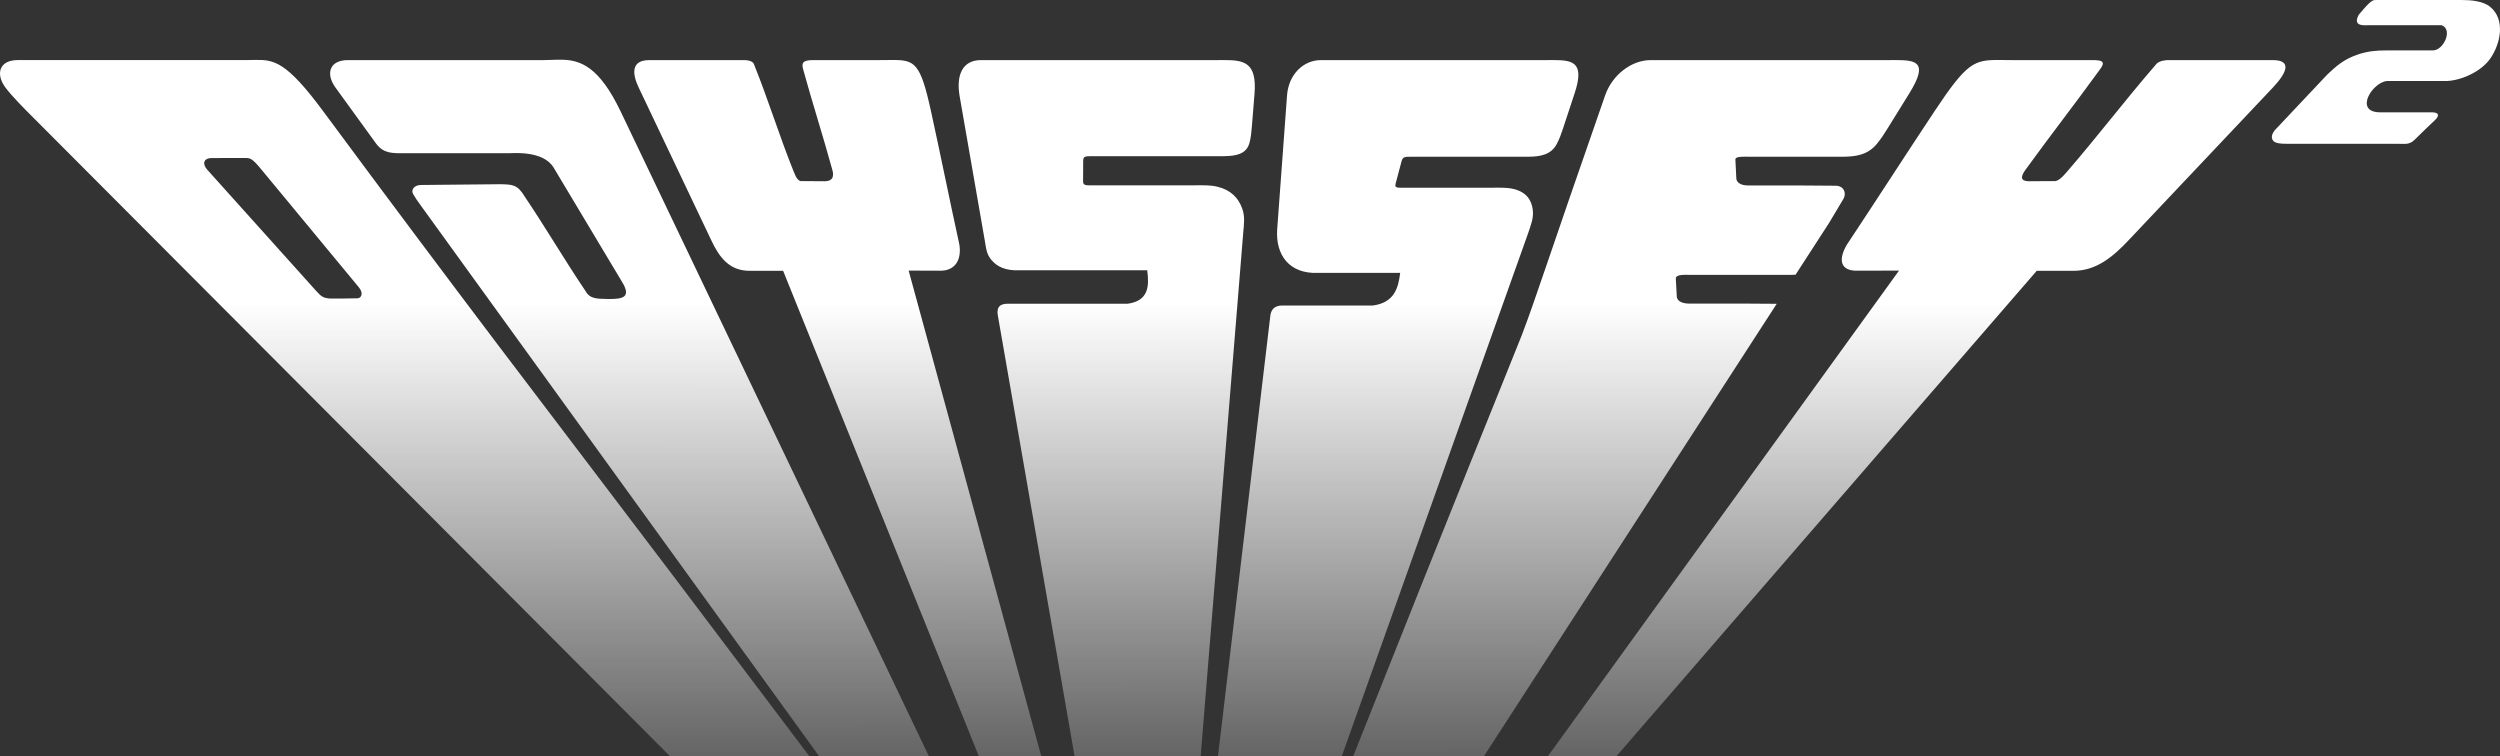 <?xml version="1.0" encoding="UTF-8" standalone="no"?>
<svg
   xmlns:dc="http://purl.org/dc/elements/1.1/"
   xmlns:cc="http://creativecommons.org/ns#"
   xmlns:rdf="http://www.w3.org/1999/02/22-rdf-syntax-ns#"
   xmlns:svg="http://www.w3.org/2000/svg"
   xmlns="http://www.w3.org/2000/svg"
   xmlns:xlink="http://www.w3.org/1999/xlink"
   xmlns:sodipodi="http://sodipodi.sourceforge.net/DTD/sodipodi-0.dtd"
   xmlns:inkscape="http://www.inkscape.org/namespaces/inkscape"
   version="1.1"
   id="svg6250"
   sodipodi:docname="odyssey2.svg"
   width="599.999"
   height="181.53"
   inkscape:version="0.92.1 r15371">
  <rect width="100%" height="100%" fill="#333333" stroke="none"/>
  <defs
     id="defs6254">
    <linearGradient
       inkscape:collect="always"
       id="linearGradient4495">
      <stop
         style="stop-color:#ffffff;stop-opacity:1;"
         offset="0"
         id="stop4491" />
      <stop
         style="stop-color:#ffffff;stop-opacity:0;"
         offset="1"
         id="stop4493" />
    </linearGradient>
    <linearGradient
       inkscape:collect="always"
       xlink:href="#linearGradient4495"
       id="linearGradient4497"
       x1="270.666"
       y1="72.893"
       x2="270.696"
       y2="216.558"
       gradientUnits="userSpaceOnUse" />
  </defs>
  <sodipodi:namedview
     pagecolor="#ffffff"
     bordercolor="#666666"
     borderopacity="1"
     objecttolerance="10"
     gridtolerance="10"
     guidetolerance="10"
     inkscape:pageopacity="0"
     inkscape:pageshadow="2"
     inkscape:window-width="1280"
     inkscape:window-height="738"
     id="namedview6252"
     showgrid="false"
     fit-margin-top="0"
     fit-margin-left="0"
     fit-margin-right="0"
     fit-margin-bottom="0"
     inkscape:pagecheckerboard="true"
     inkscape:zoom="1.3416679"
     inkscape:cx="299.99973"
     inkscape:cy="90.764768"
     inkscape:window-x="-8"
     inkscape:window-y="-8"
     inkscape:window-maximized="1"
     inkscape:current-layer="g6248" />
  <g
     id="g6248"
     transform="translate(-3.622779e-4,5.4571547e-4)">
    <path
       style="fill:url(#linearGradient4497);fill-opacity:1"
       d="m 570.131,0.006 c -0.958,-0.114 -2.093,1.27 -4.029,3.529 -1.007,1.849 -0.338,2.687 2.012,2.518 h 17.861 c 2.874,1.006 0.398,6.296 -2.295,6.045 h -10.906 c -2.371,0 -4.399,0.172 -6.688,0.916 -3.745,1.214 -5.577,3.07 -7.541,4.877 -4.112,4.365 -8.229,8.729 -12.34,13.094 -1.088,1.097 -1.278,2.32 -0.441,2.979 0.572,0.452 1.631,0.549 3.209,0.549 h 26.479 c 1.804,0 2.783,0.274 4.062,-0.979 1.609,-1.57 3.212,-3.154 4.854,-4.688 1.111,-1.039 1.065,-1.888 -0.73,-1.891 h -12.49 c -6.271,-0.082 -1.743,-7.255 1.736,-7.508 h 14.246 c 3.645,-0.123 8.436,-2.313 10.584,-5.461 2.482,-3.654 3.594,-9.302 -0.068,-12.338 -1.711,-1.422 -4.699,-1.643 -6.793,-1.643 z M 134.883,14.33 c -1.472,-0.032 -2.934,0.096 -4.408,0.096 H 112.396 83.49 c -4.425,0 -5.378,3.275 -2.977,6.586 l 9.822,13.543 c 1.828,2.391 4.048,2.217 6.961,2.217 h 24.684 c 1.085,0 8.404,-0.699 10.889,3.449 l 16.514,27.586 c 2.138,3.572 0.056,3.993 -3.426,3.951 -3.012,-0.036 -4.47,-0.112 -5.467,-1.955 -5.022,-7.443 -9.516,-15.145 -14.537,-22.588 -1.754,-2.91 -2.852,-2.947 -5.979,-3.004 -6.362,0.06 -12.725,0.125 -19.09,0.186 -1.564,0.096 -2.298,1.216 -1.713,2.207 0.669,1.135 0.813,1.33 1.895,2.824 l 22.309,30.844 3.904,5.396 69.334,95.859 h 26.336 L 177.121,85.668 175.887,83.092 148.955,26.756 c -5.155,-10.785 -9.656,-12.329 -14.072,-12.426 z m -73.689,0.055 c -0.651,0.012 -1.334,0.033 -2.072,0.033 H 33.18 4.266 c -4.422,0 -5.404,3.31 -2.955,6.6 1.379,1.867 4.341,4.886 6.709,7.238 L 59.881,80.271 126.854,147.449 c 12.971,13.013 24.191,24.265 33.975,34.078 h 33.434 c -8.814,-11.675 -19.234,-25.495 -31.717,-42.035 C 151.878,125.368 135.371,103.73 119.734,83.078 107.328,66.664 93.438,48.163 77.615,26.762 68.72,14.73 65.752,14.303 61.193,14.385 Z m 152.771,0.016 c -0.8,0.005 -1.686,0.023 -2.678,0.023 h -15.844 c -2.073,0 -3.293,0.186 -2.693,2.195 2.238,8.139 4.716,15.793 6.951,23.932 0.587,1.895 0.103,2.878 -1.65,2.947 -1.919,-0.012 -3.507,-0.025 -5.426,-0.037 -0.9,0.169 -1.479,-0.572 -2.117,-2.223 -3.449,-8.561 -6.054,-17.122 -9.5,-25.682 -0.16,-0.639 -0.833,-1.017 -2.029,-1.131 h -23.141 c -4.422,0 -4.13,3.266 -2.551,6.586 l 17.359,36.525 c 1.997,4.283 4.389,7.426 9.217,7.459 3.205,0 4.885,-9.06e-4 8.09,-0.004 l 6.838,16.965 1.494,3.709 h 0.002 l 38.648,95.861 h 14.977 L 223.73,85.668 v -0.002 h 0.004 l -1.014,-3.709 -4.646,-17.016 7.41,0.027 c 3.885,0.103 5.315,-2.753 4.764,-6.277 -2.331,-10.646 -4.463,-21.294 -6.795,-31.939 -2.586,-11.8 -3.89,-12.389 -9.488,-12.352 z m 265.924,0 c -6.126,-0.037 -7.808,0.551 -15.641,12.352 -7.064,10.645 -13.913,21.293 -20.977,31.939 -2.1,3.524 -1.736,6.38 2.574,6.277 l 9.926,-0.027 -11.084,15.33 -3.902,5.395 -69.318,95.863 h 16.445 l 83.006,-95.863 h 0.002 l 4.105,-4.744 13.793,-15.93 c 3.518,0.003 5.366,0.004 8.881,0.004 5.316,-0.033 9.273,-3.176 13.277,-7.459 l 34.52,-36.529 c 3.127,-3.317 4.829,-6.582 -0.027,-6.582 h -25.404 c -1.362,0.114 -2.269,0.492 -2.705,1.131 -7.407,8.56 -13.892,17.121 -21.299,25.682 -1.404,1.651 -2.348,2.392 -3.264,2.223 -2.115,0.012 -3.861,0.025 -5.975,0.037 -1.895,-0.069 -2.006,-1.052 -0.564,-2.947 5.901,-8.139 11.861,-15.793 17.762,-23.932 1.509,-2.009 0.252,-2.195 -2.029,-2.195 h -19.172 c -1.087,0 -2.055,-0.018 -2.93,-0.023 z m -186.117,0.018 c -0.679,-6.82e-4 -1.39,0.008 -2.127,0.008 H 265.826 235.408 c -4.419,0 -5.978,3.591 -5.09,8.693 l 6.055,34.762 c 0.316,1.82 0.387,3.151 1.641,4.594 1.352,1.557 3.383,2.524 6.537,2.383 h 30.781 c 0.506,3.855 0.34,7.312 -4.666,8.035 h -28.85 c -2.103,0 -2.637,1.088 -2.336,2.82 l 1.334,7.646 h -0.002 L 257.906,181.529 h 30.25 l 7.795,-95.863 0.236,-2.902 2.186,-26.904 c 0.171,-2.139 0.483,-3.831 -0.271,-5.883 -0.906,-2.461 -2.668,-4.383 -5.938,-5.166 -1.753,-0.421 -3.491,-0.338 -5.277,-0.338 h -24.375 c -1.792,0 -2.58,0.151 -2.574,-0.973 l 0.029,-4.943 c 0.003,-0.991 0.487,-1.074 1.932,-1.074 h 31.873 c 2.819,-0.043 5.353,-0.452 6.094,-3.172 0.34,-1.247 0.455,-2.424 0.564,-3.744 l 0.652,-8.043 c 0.619,-7.606 -2.558,-8.101 -7.311,-8.105 z m 79.033,0 c -0.66,-5.69e-4 -1.355,0.008 -2.072,0.008 H 345.592 317.049 v -0.002 c -4.304,0 -7.792,3.496 -8.16,8.463 l -2.357,32.055 c -0.461,6.203 2.841,10.866 9.896,10.549 h 19.613 c -0.452,3.754 -1.467,7.12 -6.516,7.828 h -21.711 c -2.054,-0.003 -2.837,1.053 -2.969,2.74 l -0.758,6.387 -0.371,3.115 -0.012,0.105 -11.395,95.861 h 29.707 l 35.393,-99.35 9.281,-26.041 c 0.693,-2.084 1.407,-3.729 1.178,-5.729 -0.277,-2.398 -1.528,-4.269 -4.514,-5.031 -1.602,-0.407 -3.315,-0.328 -5.047,-0.328 h -21.105 c -1.744,0 -2.557,0.146 -2.268,-0.945 l 1.451,-5.447 c 0.259,-0.964 0.739,-1.045 2.146,-1.045 h 28.398 c 2.759,-0.042 5.323,-0.439 6.711,-3.086 0.636,-1.214 1.039,-2.363 1.467,-3.646 l 2.826,-8.57 c 2.438,-7.409 -0.509,-7.887 -5.131,-7.891 z m 82.203,0 c -0.697,-5.69e-4 -1.434,0.008 -2.191,0.008 H 426.279 396.137 c -4.545,0 -9.173,3.498 -10.908,8.465 -14.461,41.485 -16.45,48.204 -19.998,57.543 -4.466,11.234 -14.866,36.602 -40.477,101.094 h 31.367 l 62.035,-95.861 2.664,-4.115 5.59,-8.639 -7.482,-0.051 h -13.521 c -1.91,0 -2.922,-0.736 -2.979,-1.682 l -0.234,-4.283 c -0.06,-1.075 1.969,-0.934 3.514,-0.934 h 24.205 c 0.343,-0.006 0.68,-0.015 1.021,-0.033 l 8.018,-12.389 3.422,-5.73 c 0.895,-1.494 0.106,-3.226 -1.795,-3.238 l -8.639,-0.061 H 419.592 c -1.844,0 -2.827,-0.735 -2.875,-1.684 l -0.225,-4.518 c -0.042,-0.837 1.901,-0.699 3.389,-0.699 h 22.643 c 2.922,-0.042 5.738,-0.439 7.928,-3.086 0.997,-1.214 1.735,-2.363 2.533,-3.646 l 5.305,-8.57 c 4.581,-7.409 1.598,-7.887 -3.281,-7.891 z M 58.938,37.924 c 1.085,-0.003 1.604,0.11 3.607,2.535 l 23.562,28.473 c 1.334,1.612 0.446,2.651 -0.289,2.66 -1.72,0.024 -4.546,0.088 -6.242,0.061 -1.919,-0.03 -2.464,-0.463 -3.66,-1.791 l -26.17,-29.125 c -1.178,-1.311 -1.038,-2.804 1.137,-2.807 z"
       transform="translate(3.622779e-4,-5.4571547e-4)"
       id="path7"
       inkscape:connector-curvature="0" />
  </g>
</svg>
